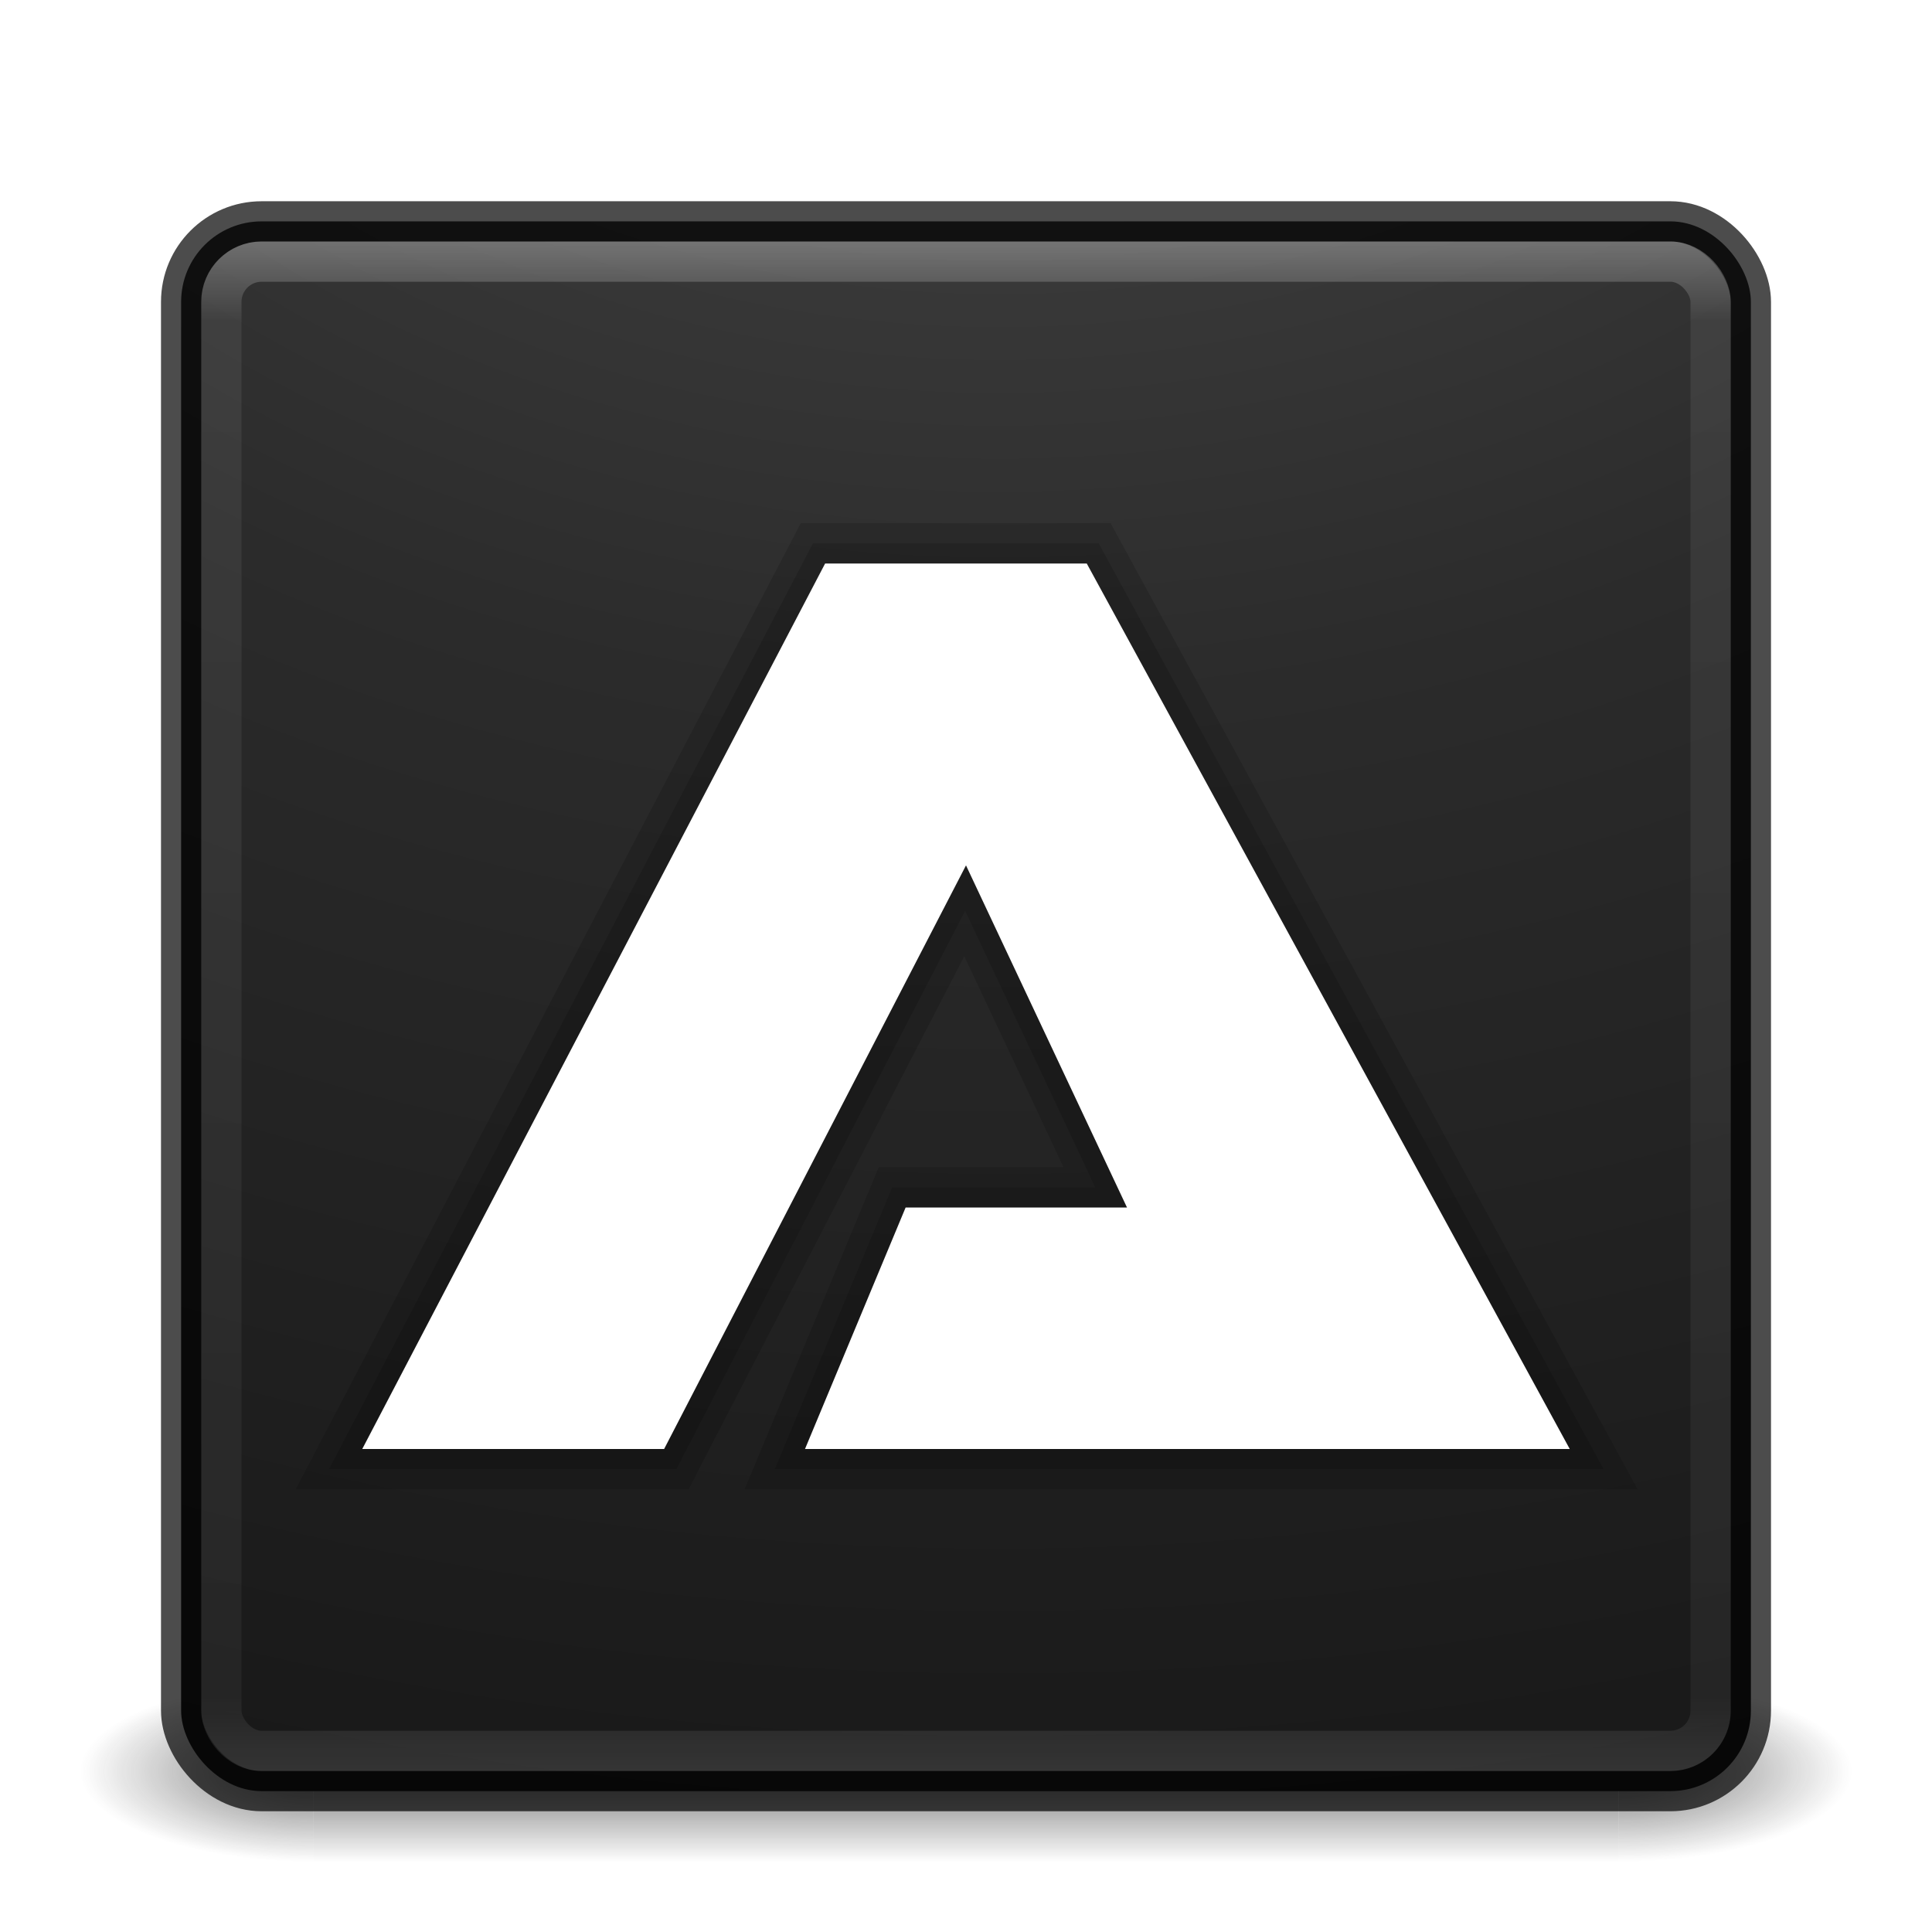 <?xml version="1.0" encoding="UTF-8" standalone="no"?>
<!-- Created with Inkscape (http://www.inkscape.org/) -->
<svg id="svg4296" xmlns:rdf="http://www.w3.org/1999/02/22-rdf-syntax-ns#" xmlns="http://www.w3.org/2000/svg" height="48" width="48" version="1.1" xmlns:cc="http://creativecommons.org/ns#" xmlns:xlink="http://www.w3.org/1999/xlink" xmlns:dc="http://purl.org/dc/elements/1.1/">
 <defs id="defs4298">
  <radialGradient id="radialGradient3038" gradientUnits="userSpaceOnUse" cy="43.5" cx="4.993" gradientTransform="matrix(2.004 0 0 1.4 27.988 -17.4)" r="2.5">
   <stop id="stop2883" stop-color="#181818" offset="0"/>
   <stop id="stop2885" stop-color="#181818" stop-opacity="0" offset="1"/>
  </radialGradient>
  <radialGradient id="radialGradient3040" gradientUnits="userSpaceOnUse" cy="43.5" cx="4.993" gradientTransform="matrix(2.004 0 0 1.4 -20.012 -104.4)" r="2.5">
   <stop id="stop2889" stop-color="#181818" offset="0"/>
   <stop id="stop2891" stop-color="#181818" stop-opacity="0" offset="1"/>
  </radialGradient>
  <linearGradient id="linearGradient3042" y2="39.999" gradientUnits="userSpaceOnUse" x2="25.058" y1="47.028" x1="25.058">
   <stop id="stop2895" stop-color="#181818" stop-opacity="0" offset="0"/>
   <stop id="stop2897" stop-color="#181818" offset=".5"/>
   <stop id="stop2899" stop-color="#181818" stop-opacity="0" offset="1"/>
  </linearGradient>
  <linearGradient id="linearGradient3052" y2="43" gradientUnits="userSpaceOnUse" x2="24" gradientTransform="translate(0 1)" y1="5" x1="24">
   <stop id="stop3897" stop-color="#fff" offset="0"/>
   <stop id="stop3899" stop-color="#fff" stop-opacity=".235" offset=".053"/>
   <stop id="stop3901" stop-color="#fff" stop-opacity=".157" offset=".951"/>
   <stop id="stop3903" stop-color="#fff" stop-opacity=".392" offset="1"/>
  </linearGradient>
  <radialGradient id="radialGradient3056" gradientUnits="userSpaceOnUse" cy="9.957" cx="7.118" gradientTransform="matrix(0 9.14 -11.221 0 136.56 -77.888)" r="12.672">
   <stop id="stop3750-1-0-7-6-6-1-3-9-3" stop-color="#505050" offset="0"/>
   <stop id="stop3752-3-7-4-0-32-8-923-0-7" stop-color="#2b2b2b" offset=".262"/>
   <stop id="stop3754-1-8-5-2-7-6-7-1-9" stop-color="#0a0a0a" offset=".705"/>
   <stop id="stop3756-1-6-2-6-6-1-96-6-0" offset="1"/>
  </radialGradient>
 </defs>
 <path id="path4716" fill="#f1bc48" d="m-2813.4 912.92c-21.351-4.611-26.172-6.492-33.796-13.186-7.523-6.605-10.953-14.883-11.569-27.919-0.486-10.296-0.202-12.1 3.353-21.25 3.815-9.819 18.887-35.298 18.887-31.927 0 0.946-2.452 5.704-5.449 10.574-7.196 11.693-12.766 22.948-13.89 28.067-2.012 9.159-1.166 22.08 1.853 28.316 6.167 12.739 14.611 19.04 31.474 23.484 10.291 2.712 11.361 2.738 114.76 2.738 101.84 0 104.83-0.069 123.12-2.811 26.568-3.983 38.451-4.044 58.75-0.298 17.971 3.316 35.089 3.768 129.23 3.418 97.059-0.361 98.388-0.4 108.08-3.131 18.636-5.25 28.721-13.596 32.726-27.081 2.38-8.015 2.327-17.355-0.145-25.681-2.193-7.386-10.286-23.478-14.768-29.366-2.969-3.9-8.679-14.424-7.827-14.424 1.669 0 20.982 32.642 24.035 40.625 3.553 9.287 3.331 25.488-0.461 33.75-6.025 13.126-17.646 20.999-36.759 24.906-8.297 1.696-23.544 1.969-109.79 1.969h-100.15l-26.461-3.255c-27.847-3.426-31.132-3.407-54.586 0.317-11.382 1.807-27.399 2.125-120.62 2.395-59.125 0.171-108.62 0.069-110-0.229z"/>
 <path id="path4712" fill="#f1bc48" d="m-3584.2 641.59c0.902-0.361 1.98-0.317 2.396 0.099 0.415 0.415-0.323 0.711-1.641 0.656-1.456-0.06-1.752-0.356-0.755-0.755z"/>
 <path id="path4710" fill="#f1bc48" d="m-3548 641.59c0.902-0.361 1.98-0.317 2.396 0.099 0.415 0.415-0.323 0.711-1.641 0.656-1.456-0.06-1.752-0.356-0.755-0.755z"/>
 <g id="g3712-5" opacity=".6" transform="matrix(1.158 0 0 .643 -3.789 16.036)">
  <rect id="rect2801-3" height="7" width="5" y="40" x="38" fill="url(#radialGradient3038)"/>
  <rect id="rect3696-6" transform="scale(-1)" height="7" width="5" y="-47" x="-10" fill="url(#radialGradient3040)"/>
  <rect id="rect3700-4" height="7" width="28" y="40" x="10" fill="url(#linearGradient3042)"/>
 </g>
 <rect id="rect5505-21" style="color:#000000" rx="2" ry="2" height="39" width="39" y="5.5" x="4.5" fill="url(#radialGradient3056)"/>
 <rect id="rect5505-21-3-2" opacity=".7" stroke-linejoin="round" style="color:#000000" rx="2" ry="2" height="39" width="39" stroke="#000" stroke-linecap="round" y="5.5" x="4.5" fill="none"/>
 <rect id="rect6741" opacity=".3" stroke-linejoin="round" rx="1" ry="1" height="37" width="37" stroke="url(#linearGradient3052)" stroke-linecap="round" y="6.5" x="5.5" fill="none"/>
 <rect id="rect3264" opacity=".9" style="color:#000000" rx="2.081" ry="2.081" height="38.158" width="38.158" y="5.339" x="6.606" fill="url(#radialGradient3266)"/>
 <path id="path4255" opacity=".15" d="m9 36 11.5-22h6.5l12 22h-19l2.5-6h5.5l-4-8.5-7.5 14.5z" stroke="#000" stroke-width="2" fill="none"/>
 <path id="path4257" opacity=".15" d="m9 36 11.5-22h6.5l12 22h-19l2.5-6h5.5l-4-8.5-7.5 14.5z" stroke="#000" fill="none"/>
 <path id="path4245" d="m9 36 11.5-22h6.5l12 22h-19l2.5-6h5.5l-4-8.5-7.5 14.5z" fill="#fff"/>
</svg>
